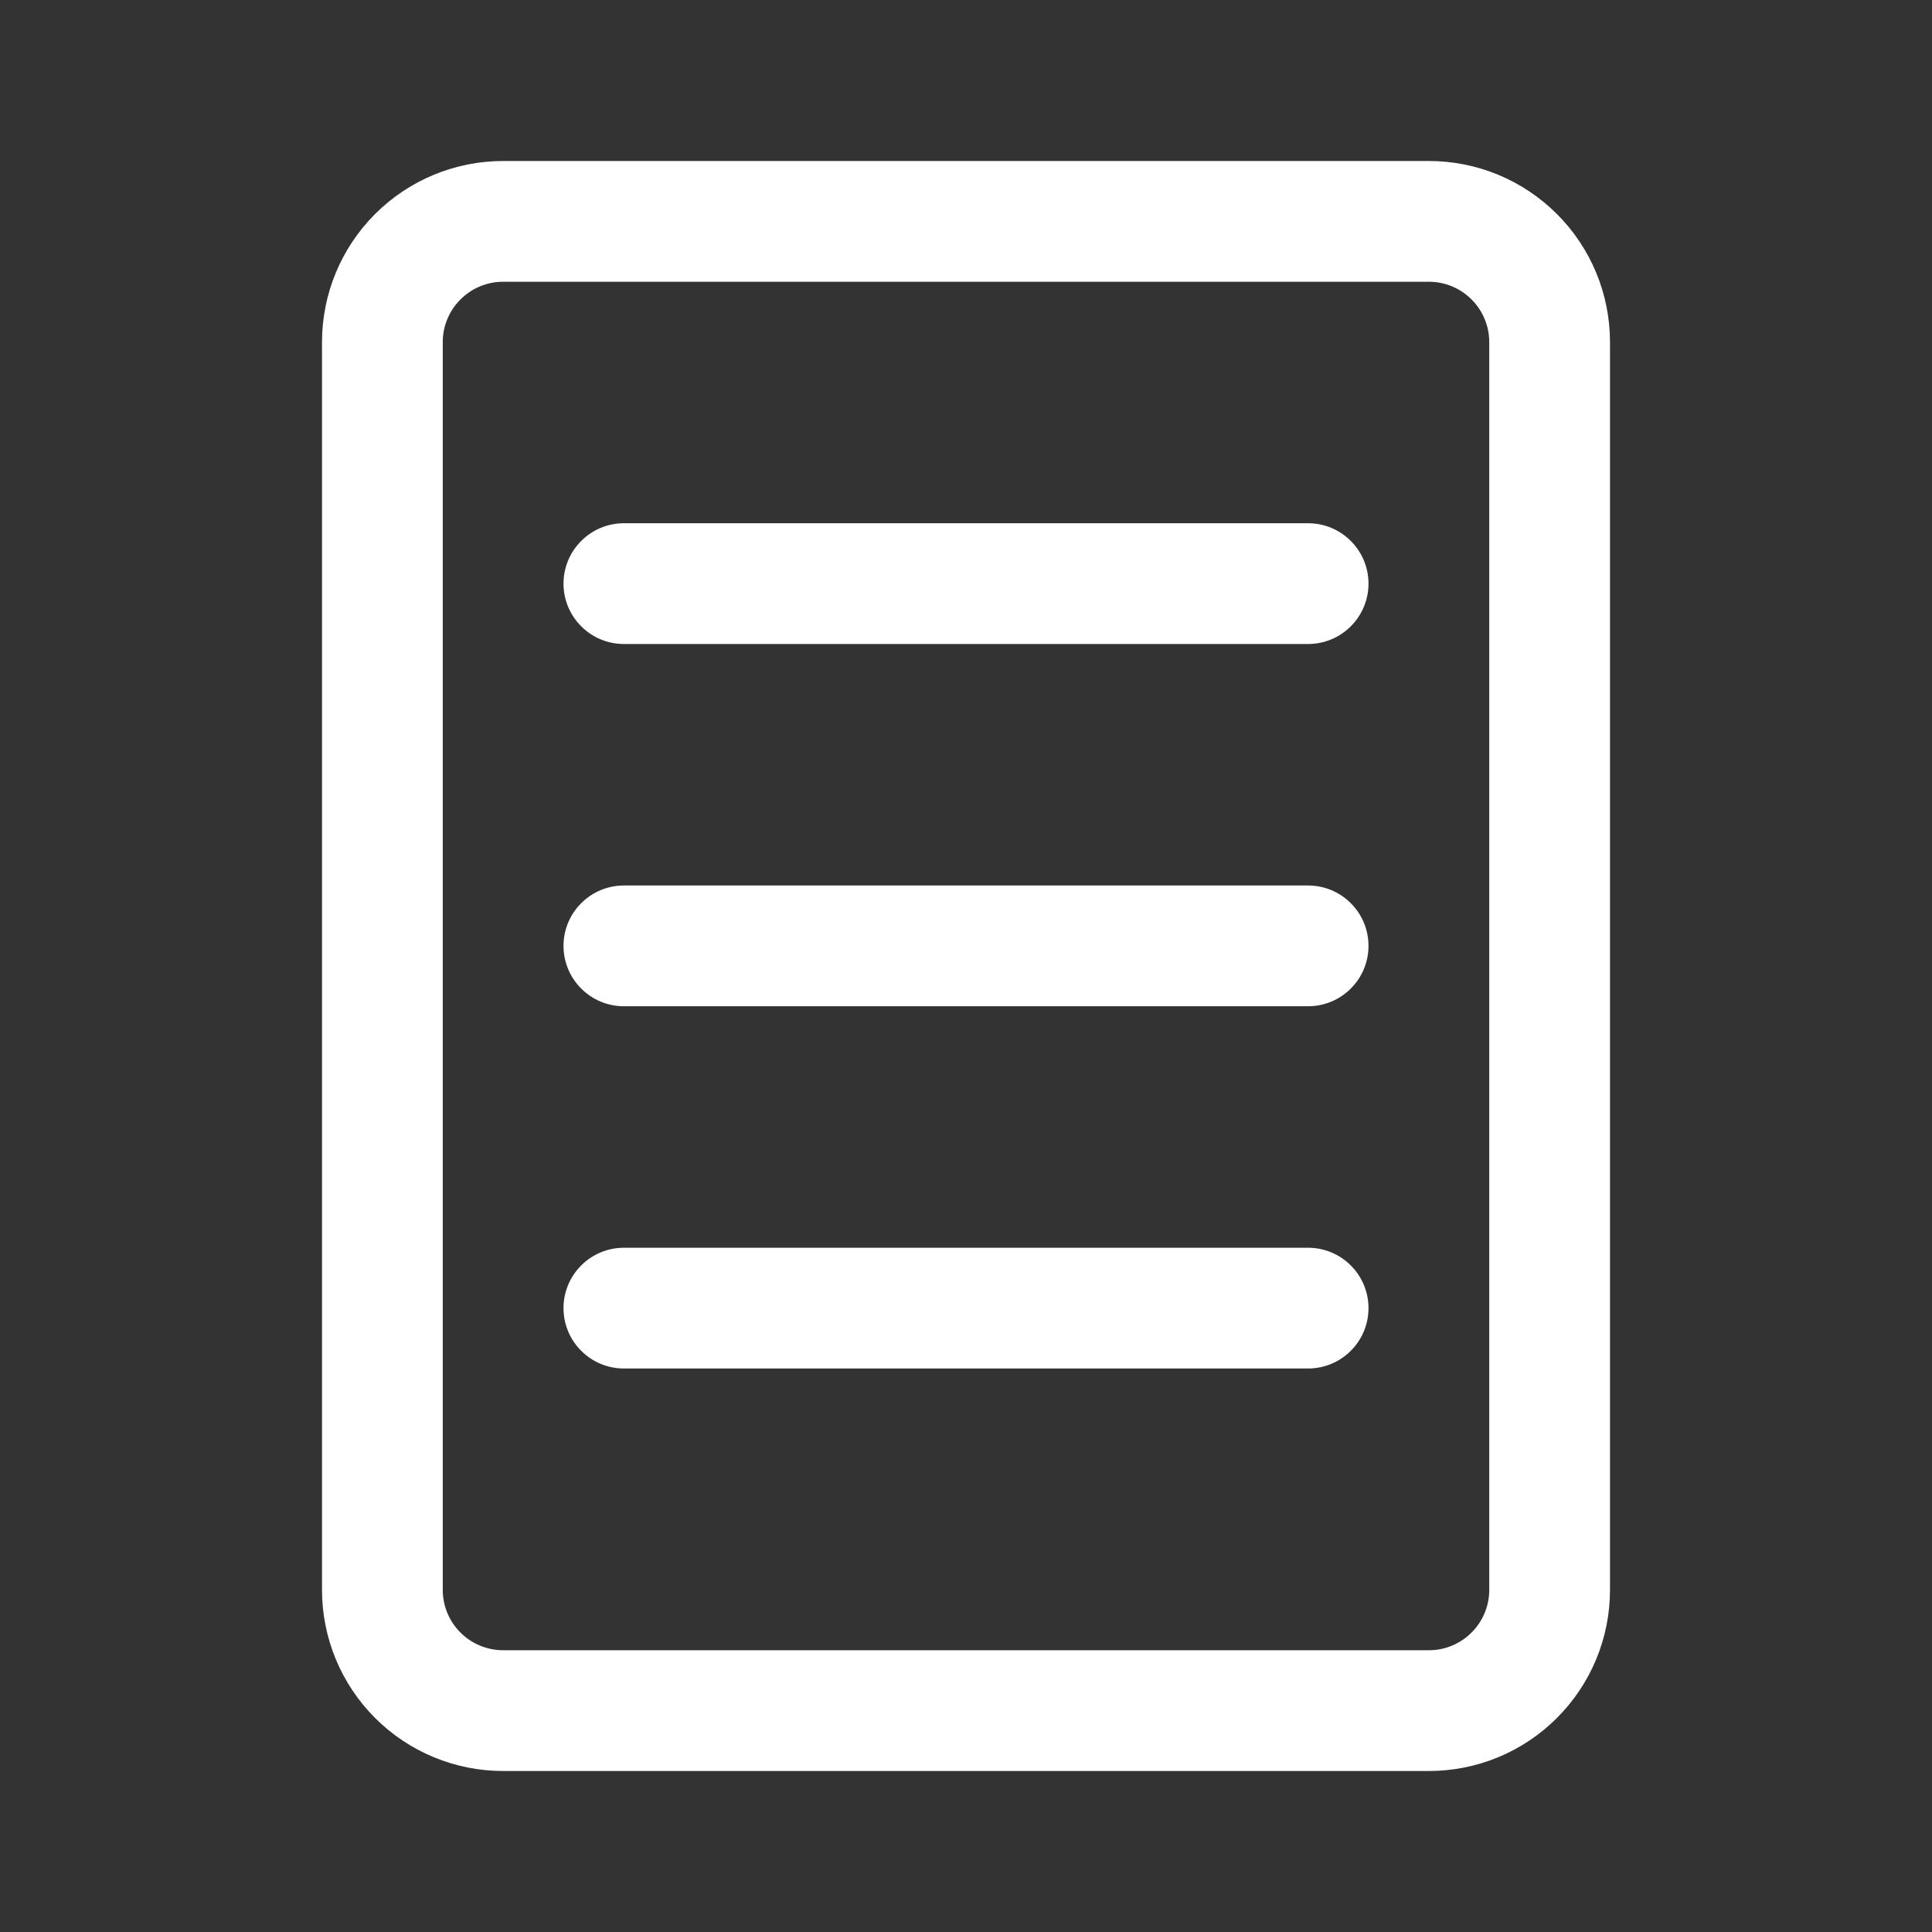 <svg width="24" height="24" viewBox="0 0 24 24" fill="none" xmlns="http://www.w3.org/2000/svg">
<rect x="0" y="0" width="24" height="24" fill="#333333" stroke="none"/>
<path d="M6.25 2C5.653 2 5.081 2.237 4.659 2.659C4.237 3.081 4 3.653 4 4.25V19.75C4 20.347 4.237 20.919 4.659 21.341C5.081 21.763 5.653 22 6.25 22H17.75C18.046 22 18.338 21.942 18.611 21.829C18.884 21.716 19.132 21.55 19.341 21.341C19.55 21.132 19.716 20.884 19.829 20.611C19.942 20.338 20 20.046 20 19.75V4.25C20 3.955 19.942 3.662 19.829 3.389C19.716 3.116 19.55 2.868 19.341 2.659C19.132 2.45 18.884 2.284 18.611 2.171C18.338 2.058 18.046 2 17.75 2H6.25ZM5.5 4.25C5.5 4.051 5.579 3.86 5.72 3.72C5.86 3.579 6.051 3.5 6.25 3.5H17.75C17.949 3.5 18.14 3.579 18.28 3.72C18.421 3.86 18.5 4.051 18.5 4.25V19.75C18.5 19.949 18.421 20.14 18.28 20.28C18.14 20.421 17.949 20.5 17.75 20.5H6.25C6.051 20.5 5.86 20.421 5.72 20.28C5.579 20.14 5.5 19.949 5.5 19.75V4.25ZM7.75 6.5C7.551 6.5 7.36 6.579 7.22 6.72C7.079 6.86 7 7.051 7 7.25C7 7.449 7.079 7.64 7.22 7.78C7.36 7.921 7.551 8 7.75 8H16.25C16.449 8 16.64 7.921 16.78 7.78C16.921 7.64 17 7.449 17 7.25C17 7.051 16.921 6.86 16.78 6.72C16.64 6.579 16.449 6.5 16.25 6.5H7.75ZM7 16.25C7 16.051 7.079 15.86 7.22 15.72C7.36 15.579 7.551 15.5 7.75 15.5H16.25C16.449 15.5 16.64 15.579 16.78 15.72C16.921 15.86 17 16.051 17 16.25C17 16.449 16.921 16.64 16.78 16.78C16.64 16.921 16.449 17 16.25 17H7.75C7.551 17 7.36 16.921 7.22 16.78C7.079 16.64 7 16.449 7 16.25ZM7.75 11C7.551 11 7.36 11.079 7.22 11.22C7.079 11.36 7 11.551 7 11.75C7 11.949 7.079 12.14 7.22 12.28C7.36 12.421 7.551 12.5 7.75 12.5H16.25C16.449 12.5 16.64 12.421 16.78 12.28C16.921 12.14 17 11.949 17 11.75C17 11.551 16.921 11.36 16.78 11.22C16.64 11.079 16.449 11 16.25 11H7.75Z" fill="white"/>
</svg>
